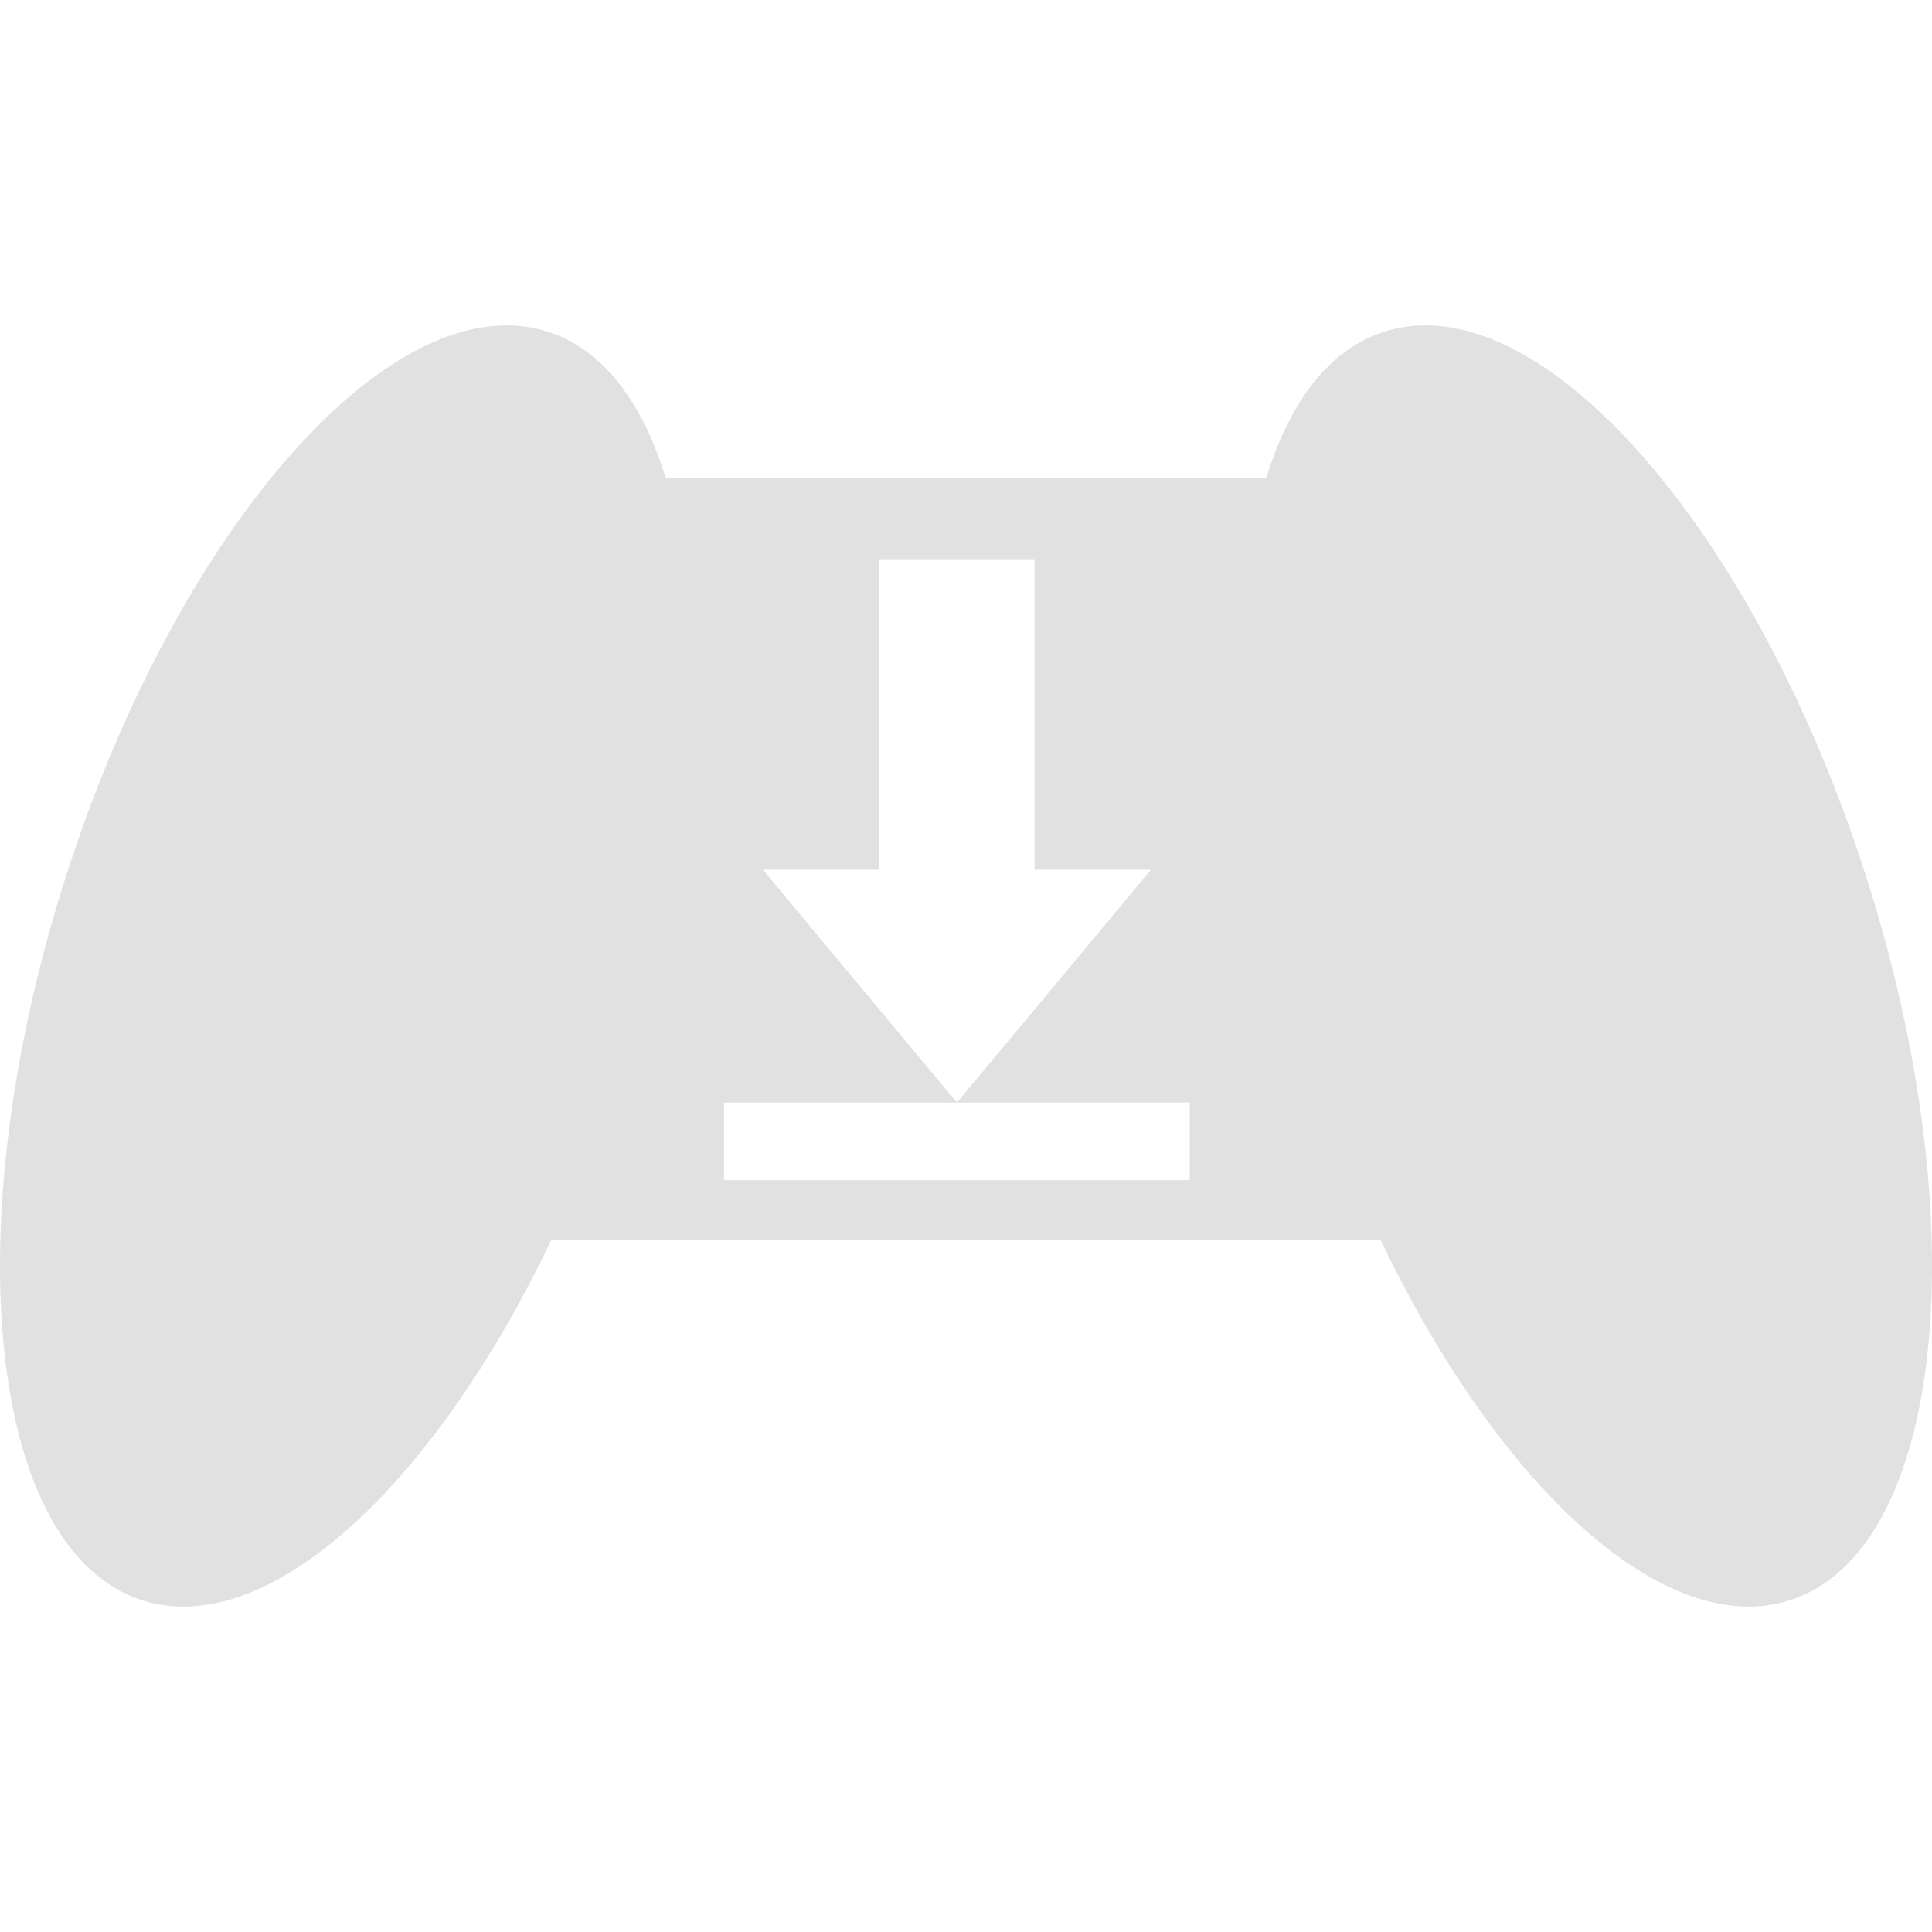 <svg xmlns="http://www.w3.org/2000/svg" style="isolation:isolate" width="16" height="16" version="1.1" id="svg24612"><defs id="defs24608"><style id="current-color-scheme" type="text/css"/></defs><path fill-rule="evenodd" d="M5.512 3.955c-.193-.629-.522-1.063-.976-1.208C3.26 2.339 1.471 4.362.545 7.261c-.927 2.899-.643 5.584.633 5.992 1.037.331 2.413-.942 3.389-2.986h6.866c.976 2.044 2.352 3.317 3.389 2.986 1.276-.408 1.56-3.093.633-5.992-.926-2.899-2.715-4.922-3.991-4.514-.454.145-.783.579-.976 1.208H5.512zm3.056.676v2.572h.964L7.925 9.131 6.318 7.203h.964V4.631h1.286zm-2.572 4.5h3.857v.643H5.996v-.643z" fill="currentColor" color="#e1e1e1" id="path24610"/></svg>